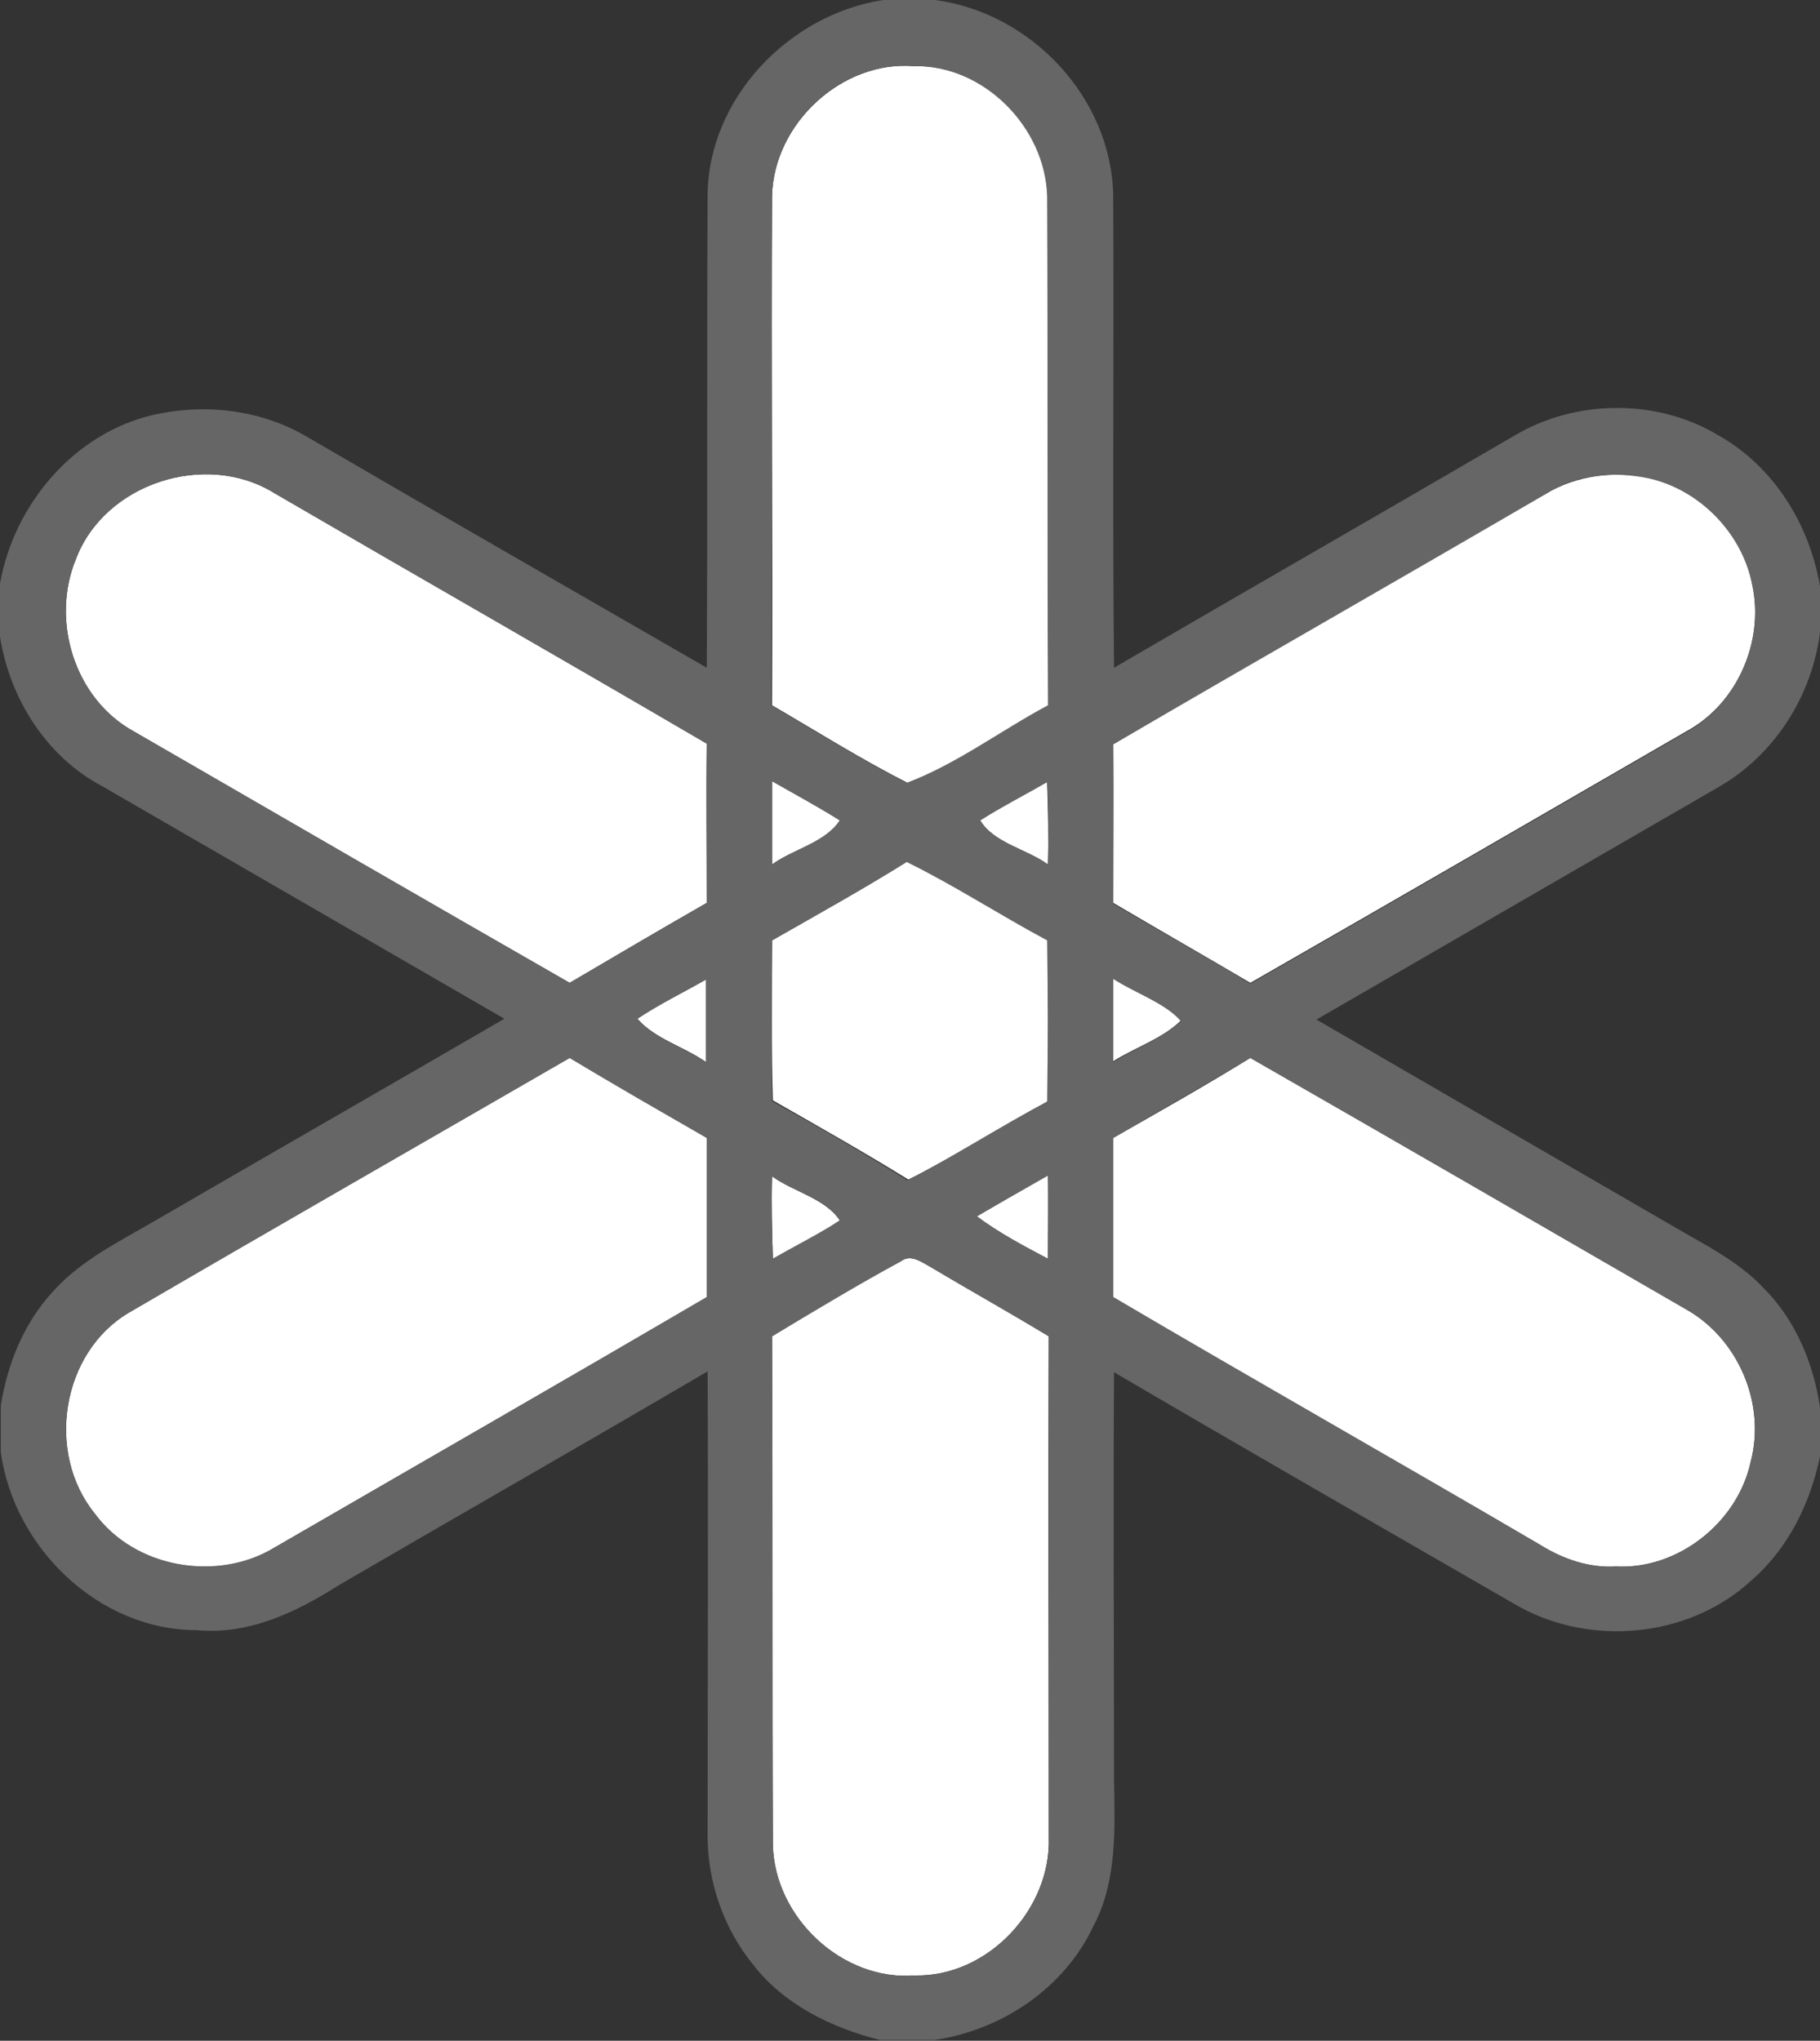 <?xml version="1.0" encoding="utf-8"?>
<!-- Generator: Adobe Illustrator 26.0.3, SVG Export Plug-In . SVG Version: 6.00 Build 0)  -->
<svg version="1.1" id="Layer_1" xmlns="http://www.w3.org/2000/svg" xmlns:xlink="http://www.w3.org/1999/xlink" x="0px" y="0px"
	 viewBox="0 0 223 250" style="enable-background:new 0 0 223 250;" xml:space="preserve">
<rect x="0" y="0" width="223" height="250" fill="#333333" stroke="none"/>
<style type="text/css">
	.st0{fill:#FFFFFF;}
	.st1{fill:#666666;}
</style>
<g id="_x23_ffffffff">
	<path class="st0" d="M94.6,24c0.2-8.8,8.5-16.6,17.4-15.9c8.6-0.2,16.2,7.5,16.4,16c0.1,20.8,0,41.5,0.1,62.3
		c-5.8,3.1-11.2,7.2-17.3,9.5c-5.7-2.9-11.1-6.3-16.6-9.5C94.7,65.6,94.5,44.8,94.6,24z"/>
	<path class="st0" d="M9.3,68.5c3.5-9.3,15.9-13.3,24.3-8.1c17.7,10.3,35.4,20.4,53,30.7c-0.1,6.5,0,13,0,19.5
		c-5.6,3.2-11.2,6.5-16.8,9.8C52,110.2,34.2,99.9,16.4,89.6C9.1,85.6,6.2,76,9.3,68.5z"/>
	<path class="st0" d="M189.4,60.5c3.8-2.3,8.4-2.8,12.6-2c6.3,1.4,11.5,6.7,12.7,13.1c1.5,6.9-1.8,14.6-8.1,18
		c-17.8,10.3-35.6,20.6-53.4,30.8c-5.6-3.3-11.2-6.5-16.8-9.8c0-6.5,0-13,0-19.5C154,80.8,171.7,70.7,189.4,60.5z"/>
	<path class="st0" d="M94.6,95.7c2.8,1.6,5.6,3.1,8.3,4.8c-1.8,2.8-5.7,3.5-8.3,5.4C94.6,102.5,94.6,99.1,94.6,95.7z"/>
	<path class="st0" d="M120.1,100.5c2.6-1.7,5.5-3.2,8.2-4.7c0.1,3.4,0.2,6.8,0.1,10.1C125.8,104,121.8,103.3,120.1,100.5z"/>
	<path class="st0" d="M94.6,115.2c5.6-3.2,11.2-6.3,16.6-9.7c5.9,2.9,11.4,6.5,17.2,9.6c0.1,6.6,0.1,13.2,0,19.8
		c-5.8,3.1-11.3,6.7-17.1,9.6c-5.5-3.4-11-6.5-16.6-9.7C94.5,128.3,94.6,121.7,94.6,115.2z"/>
	<path class="st0" d="M78.1,124.8c2.7-1.8,5.6-3.2,8.4-4.8c0,3.4,0,6.8,0,10.1C83.8,128.2,80.3,127.3,78.1,124.8z"/>
	<path class="st0" d="M136.4,119.9c2.7,1.7,6.2,2.9,8.3,5.1c-2.2,2.2-5.6,3.3-8.3,5C136.4,126.7,136.4,123.3,136.4,119.9z"/>
	<path class="st0" d="M15.8,160.8c18-10.5,36-20.8,54-31.2c5.6,3.3,11.2,6.5,16.8,9.8c0,6.5,0,13,0,19.5
		c-17.6,10.3-35.4,20.5-53,30.7c-7,4.3-17.1,2.5-22-4.2C5.6,178,7.5,165.7,15.8,160.8z"/>
	<path class="st0" d="M136.4,139.4c5.6-3.2,11.3-6.4,16.8-9.8c17.8,10.2,35.6,20.5,53.4,30.8c6.4,3.6,9.8,11.6,7.9,18.7
		c-1.6,7.4-8.9,13.2-16.5,12.8c-3.3,0.2-6.5-0.9-9.2-2.6c-17.4-10.2-35-20.1-52.4-30.4C136.4,152.4,136.4,145.9,136.4,139.4z"/>
	<path class="st0" d="M94.6,144.1c2.6,1.9,6.5,2.7,8.3,5.4c-2.6,1.8-5.5,3.2-8.2,4.7C94.6,150.8,94.5,147.4,94.6,144.1z"/>
	<path class="st0" d="M119.7,149c2.9-1.7,5.8-3.4,8.7-5c0.1,3.4,0,6.8,0,10.2C125.4,152.6,122.4,151.1,119.7,149z"/>
	<path class="st0" d="M110.4,154.5c1.2-0.9,2.5,0.1,3.6,0.7c4.8,2.8,9.7,5.6,14.5,8.5c-0.1,20.4,0,40.9,0,61.4
		c0.3,8.8-7.5,17.1-16.4,16.9c-8.9,0.7-17.2-7.1-17.4-16c-0.1-20.8,0-41.5-0.1-62.3C99.8,160.5,105,157.4,110.4,154.5z"/>
</g>
<g id="_x23_666666ff">
	<path class="st1" d="M108.2,0h6.4c11.8,1.6,21.6,12,21.8,24c0.1,19.3-0.1,38.5,0.1,57.8c16.3-9.5,32.7-18.9,49-28.4
		c7.5-4.5,17.5-4.6,25-0.1c6.8,3.8,11.2,10.9,12.5,18.5v5.7c-1,7.8-5.6,15-12.4,18.9c-16.4,9.5-32.9,19-49.3,28.5
		c14.5,8.4,29,16.8,43.5,25.2c3.9,2.3,8.1,4.3,11.3,7.7c3.9,3.9,6.1,9.2,6.9,14.6v6c-1.2,5.8-3.9,11.3-8.4,15.2
		c-7.8,7.2-20.2,8.2-29.2,2.8c-16.3-9.4-32.7-18.8-48.9-28.3c-0.1,16.6,0,33.3,0,49.9c0.1,6,0.4,12.4-2.5,17.9
		c-3.6,7.7-11.3,12.8-19.5,14h-6.7c-5.9-1.5-11.7-4.3-15.5-9.2c-3.6-4.4-5.6-10.1-5.6-15.8c0-18.9,0.1-37.9,0-56.9
		c-15,8.8-30.1,17.4-45.2,26.2c-5.2,3.3-11,6.1-17.4,5.5c-12,0-22.4-10.1-24-21.8v-5.7c0.8-5.1,2.8-10.1,6.4-14
		c3.4-3.8,8.1-6.1,12.4-8.6c14.3-8.3,28.6-16.5,42.9-24.8c-16.4-9.5-32.9-19-49.3-28.5C5.7,92.7,1.2,85.6,0,78v-6.5
		C1.7,61.8,9.1,53,18.9,50.8c6.3-1.4,13.1-0.6,18.7,2.7c16.3,9.5,32.7,18.9,49,28.3c0.1-19.3,0-38.6,0.1-57.9
		C86.8,12.1,96.6,1.8,108.2,0 M94.6,24c-0.1,20.8,0,41.6-0.1,62.4c5.5,3.2,10.9,6.6,16.6,9.5c6.1-2.3,11.5-6.4,17.3-9.5
		c-0.1-20.8,0-41.5-0.1-62.3c-0.2-8.5-7.8-16.2-16.4-16C103.1,7.4,94.8,15.1,94.6,24 M9.3,68.5C6.2,76,9.1,85.6,16.4,89.6
		c17.8,10.3,35.6,20.6,53.4,30.8c5.6-3.3,11.2-6.5,16.8-9.8c0-6.5,0-13,0-19.5C69,80.8,51.3,70.7,33.6,60.4
		C25.2,55.2,12.8,59.2,9.3,68.5 M189.4,60.5c-17.6,10.3-35.4,20.4-53,30.7c0.1,6.5,0,13,0,19.5c5.6,3.3,11.2,6.4,16.8,9.8
		c17.8-10.2,35.6-20.5,53.4-30.8c6.2-3.4,9.6-11.1,8.1-18c-1.2-6.3-6.4-11.7-12.7-13.1C197.7,57.7,193.1,58.1,189.4,60.5 M94.6,95.7
		c0,3.4,0,6.8,0,10.2c2.6-1.9,6.5-2.7,8.3-5.4C100.2,98.8,97.4,97.3,94.6,95.7 M120.1,100.5c1.7,2.8,5.7,3.5,8.3,5.4
		c0.1-3.4,0.1-6.8-0.1-10.1C125.6,97.4,122.8,98.8,120.1,100.5 M94.6,115.2c-0.1,6.6-0.1,13.1,0,19.7c5.6,3.1,11.2,6.3,16.6,9.7
		c5.8-3,11.3-6.6,17.1-9.6c0.1-6.6,0.1-13.2,0-19.8c-5.8-3.1-11.3-6.7-17.2-9.6C105.8,108.9,100.2,112,94.6,115.2 M78.1,124.8
		c2.1,2.5,5.7,3.5,8.4,5.3c0-3.4,0-6.8,0-10.1C83.8,121.5,80.8,123,78.1,124.8 M136.4,119.9c0,3.4,0,6.8,0,10.2
		c2.7-1.7,6.1-2.9,8.3-5C142.7,122.8,139.1,121.7,136.4,119.9 M15.8,160.8c-8.3,4.9-10.2,17.2-4.2,24.6c4.9,6.7,15,8.4,22,4.2
		c17.7-10.2,35.4-20.4,53-30.7c0-6.5,0-13,0-19.5c-5.6-3.2-11.2-6.4-16.8-9.8C51.8,140,33.8,150.3,15.8,160.8 M136.4,139.4
		c0,6.5,0,13,0,19.5c17.4,10.2,35,20.2,52.4,30.4c2.8,1.7,6,2.8,9.2,2.6c7.6,0.4,14.9-5.4,16.5-12.8c1.9-7.1-1.5-15.1-7.9-18.7
		c-17.8-10.3-35.6-20.6-53.4-30.8C147.7,132.9,142,136.1,136.4,139.4 M94.6,144.1c-0.1,3.4,0,6.8,0.1,10.1c2.7-1.6,5.6-3,8.2-4.7
		C101.1,146.7,97.2,146,94.6,144.1 M119.7,149c2.7,2,5.7,3.6,8.7,5.2c0-3.4,0-6.8,0-10.2C125.5,145.7,122.6,147.3,119.7,149
		 M110.4,154.5c-5.3,2.9-10.6,6.1-15.8,9.2c0.1,20.8,0,41.5,0.1,62.3c0.2,8.9,8.5,16.7,17.4,16c8.9,0.2,16.7-8.1,16.4-16.9
		c0-20.5,0-40.9,0-61.4c-4.8-2.9-9.7-5.6-14.5-8.5C112.9,154.6,111.6,153.6,110.4,154.5z"/>
</g>
</svg>
